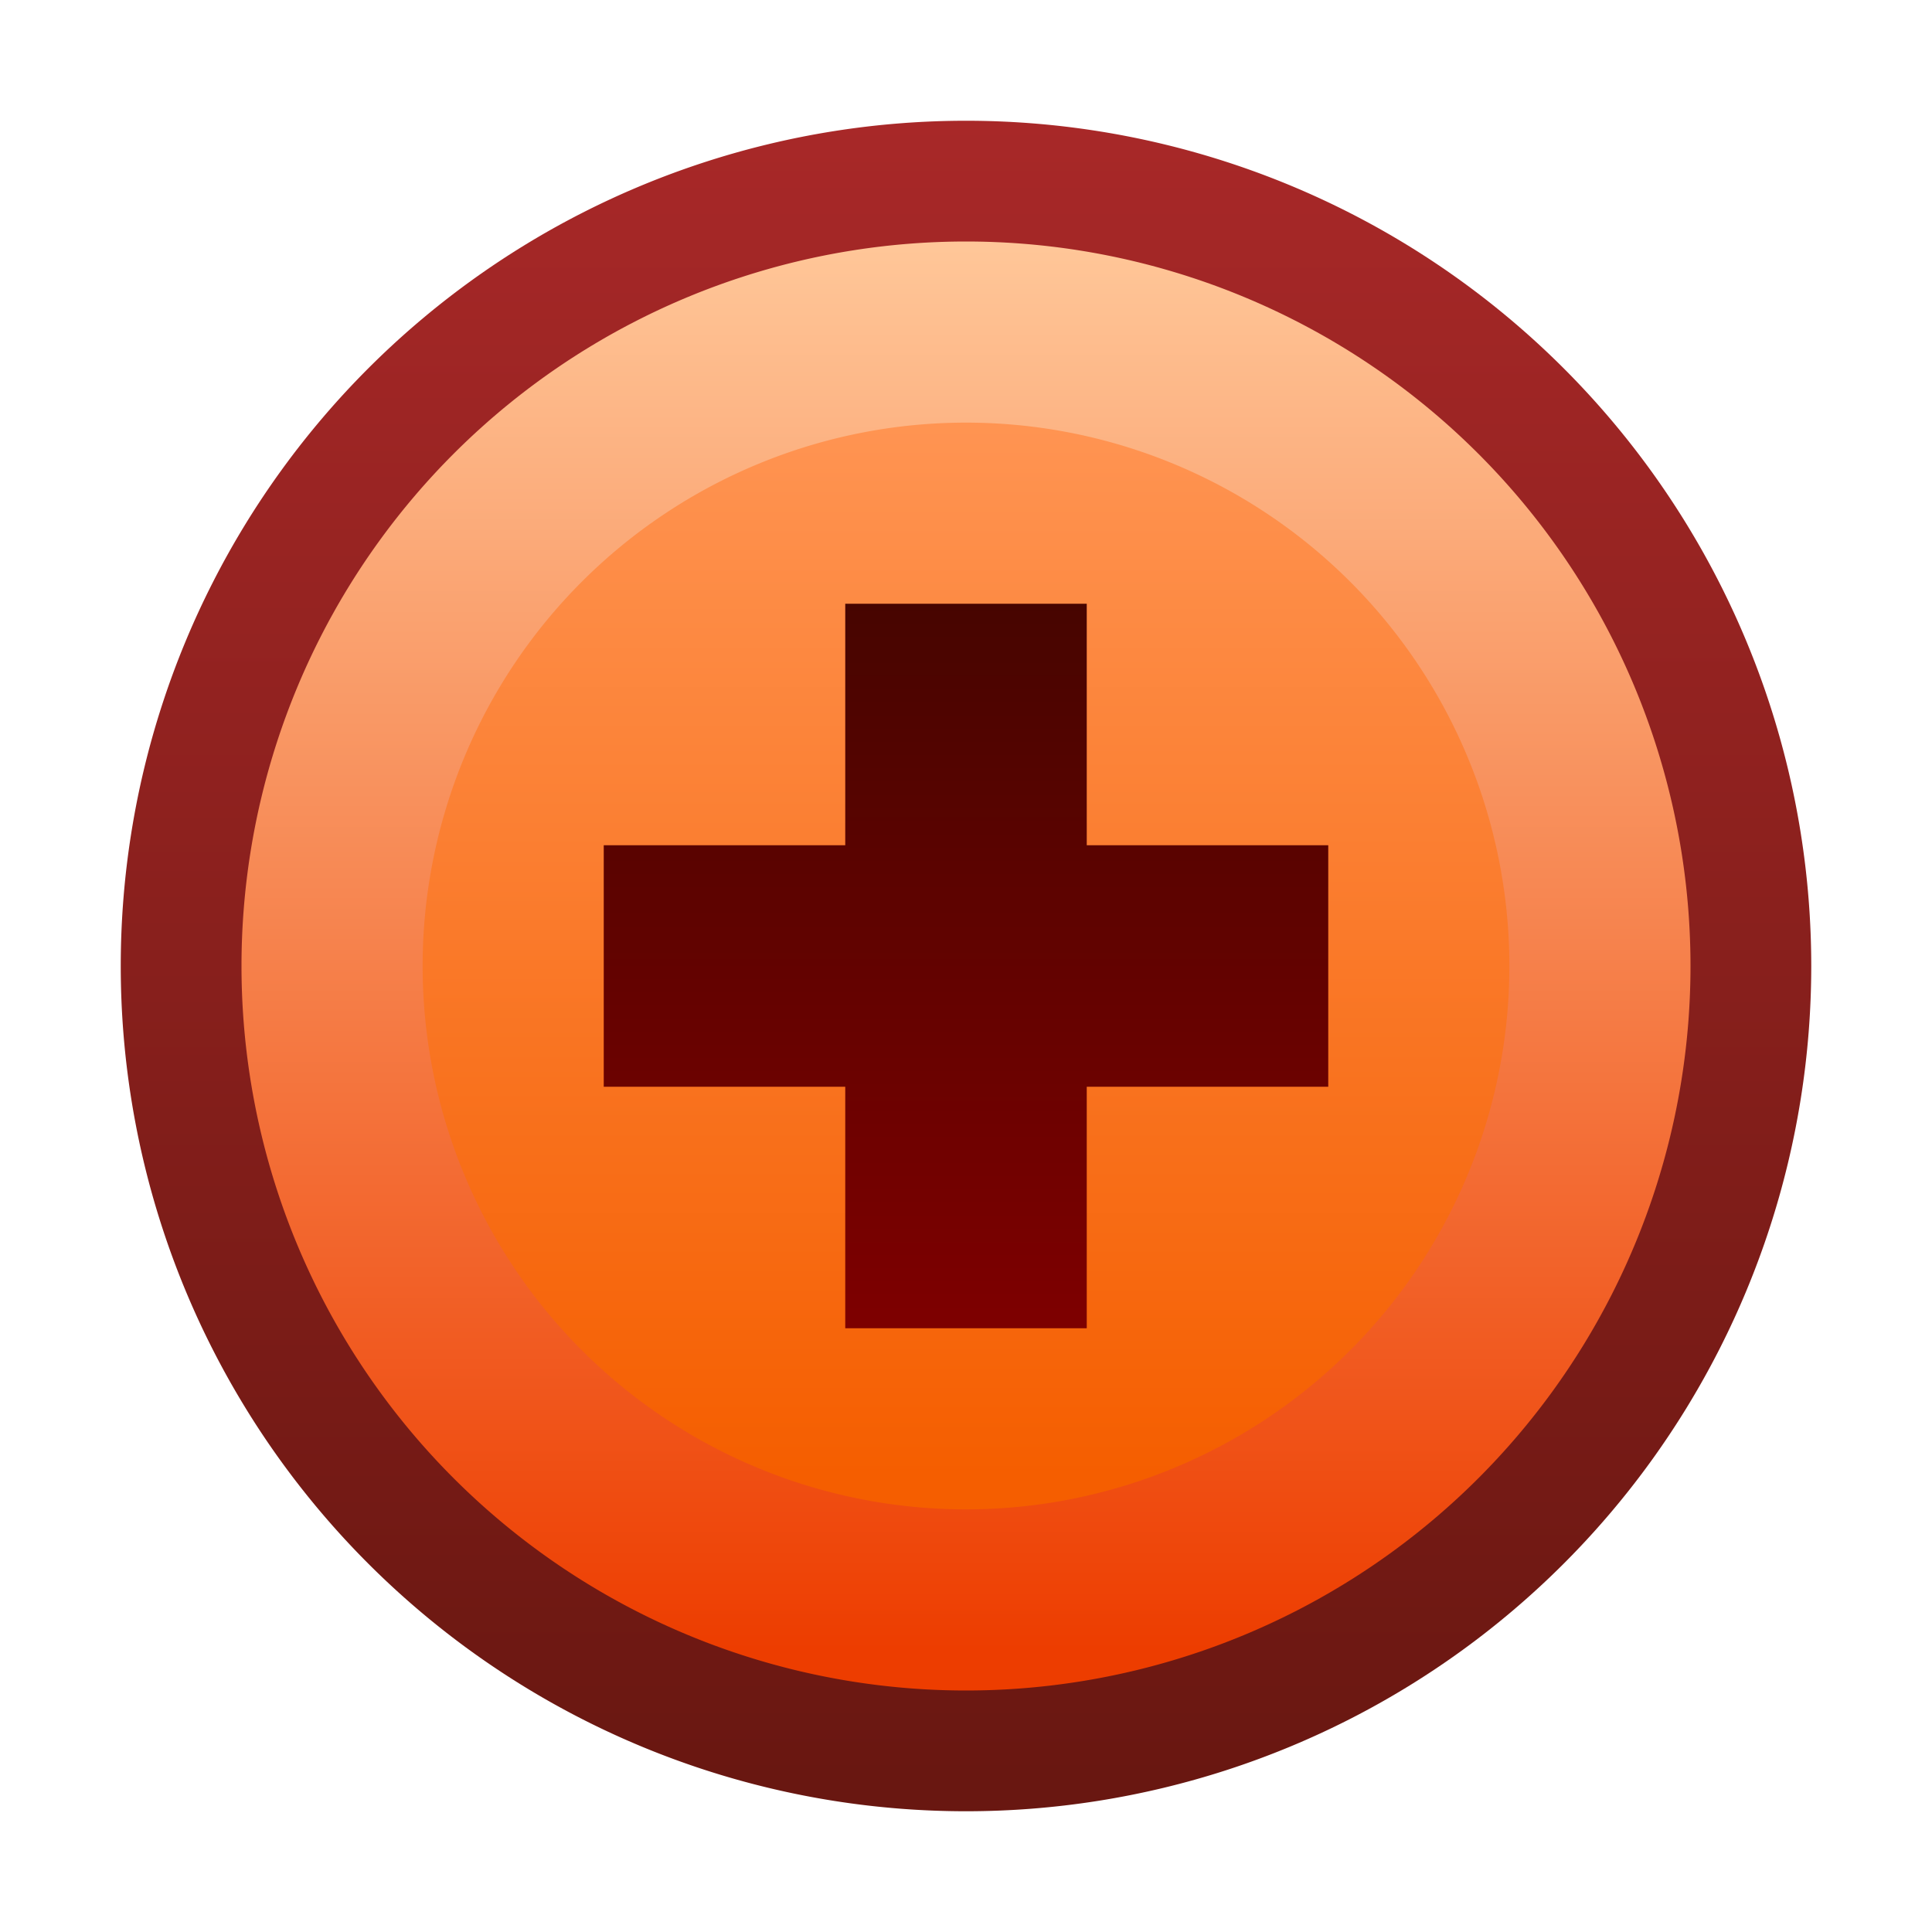<svg ti:v="1" width="16" height="16" viewBox="0 0 16 16" xmlns="http://www.w3.org/2000/svg" xmlns:ti="urn:schemas-jetbrains-com:tisvg"><rect id="frame" width="16" height="16" fill="none"/><linearGradient id="a" x1=".5" y1="0" x2=".5" y2=".981"><stop offset="0" stop-color="#A82828"/><stop offset="1" stop-color="#691711"/></linearGradient><path d="M15 8A7 7 0 1 1 1 8a7 7 0 0 1 14 0z" fill="url(#a)"/><linearGradient id="b" x1=".5" y1="-.003" x2=".5" y2=".973"><stop offset="0" stop-color="#FFC799"/><stop offset="1" stop-color="#ED3D00"/></linearGradient><path d="M14 8A6 6 0 1 1 2 8a6 6 0 0 1 12 0z" fill="url(#b)"/><linearGradient id="c" x1=".5" y1="-.003" x2=".5" y2=".973"><stop offset="0" stop-color="#FF9452"/><stop offset="1" stop-color="#F55E00"/></linearGradient><path d="M12.5 8a4.5 4.5 0 1 1-9 0 4.5 4.5 0 0 1 9 0z" fill="url(#c)"/><linearGradient id="d" x1=".5" y1="0" x2=".5" y2=".981"><stop offset="0" stop-color="#470500"/><stop offset="1" stop-color="#7D0000"/></linearGradient><path d="M11 7H9V5H7v2H5v2h2v2h2V9h2V7z" fill="url(#d)"/></svg>